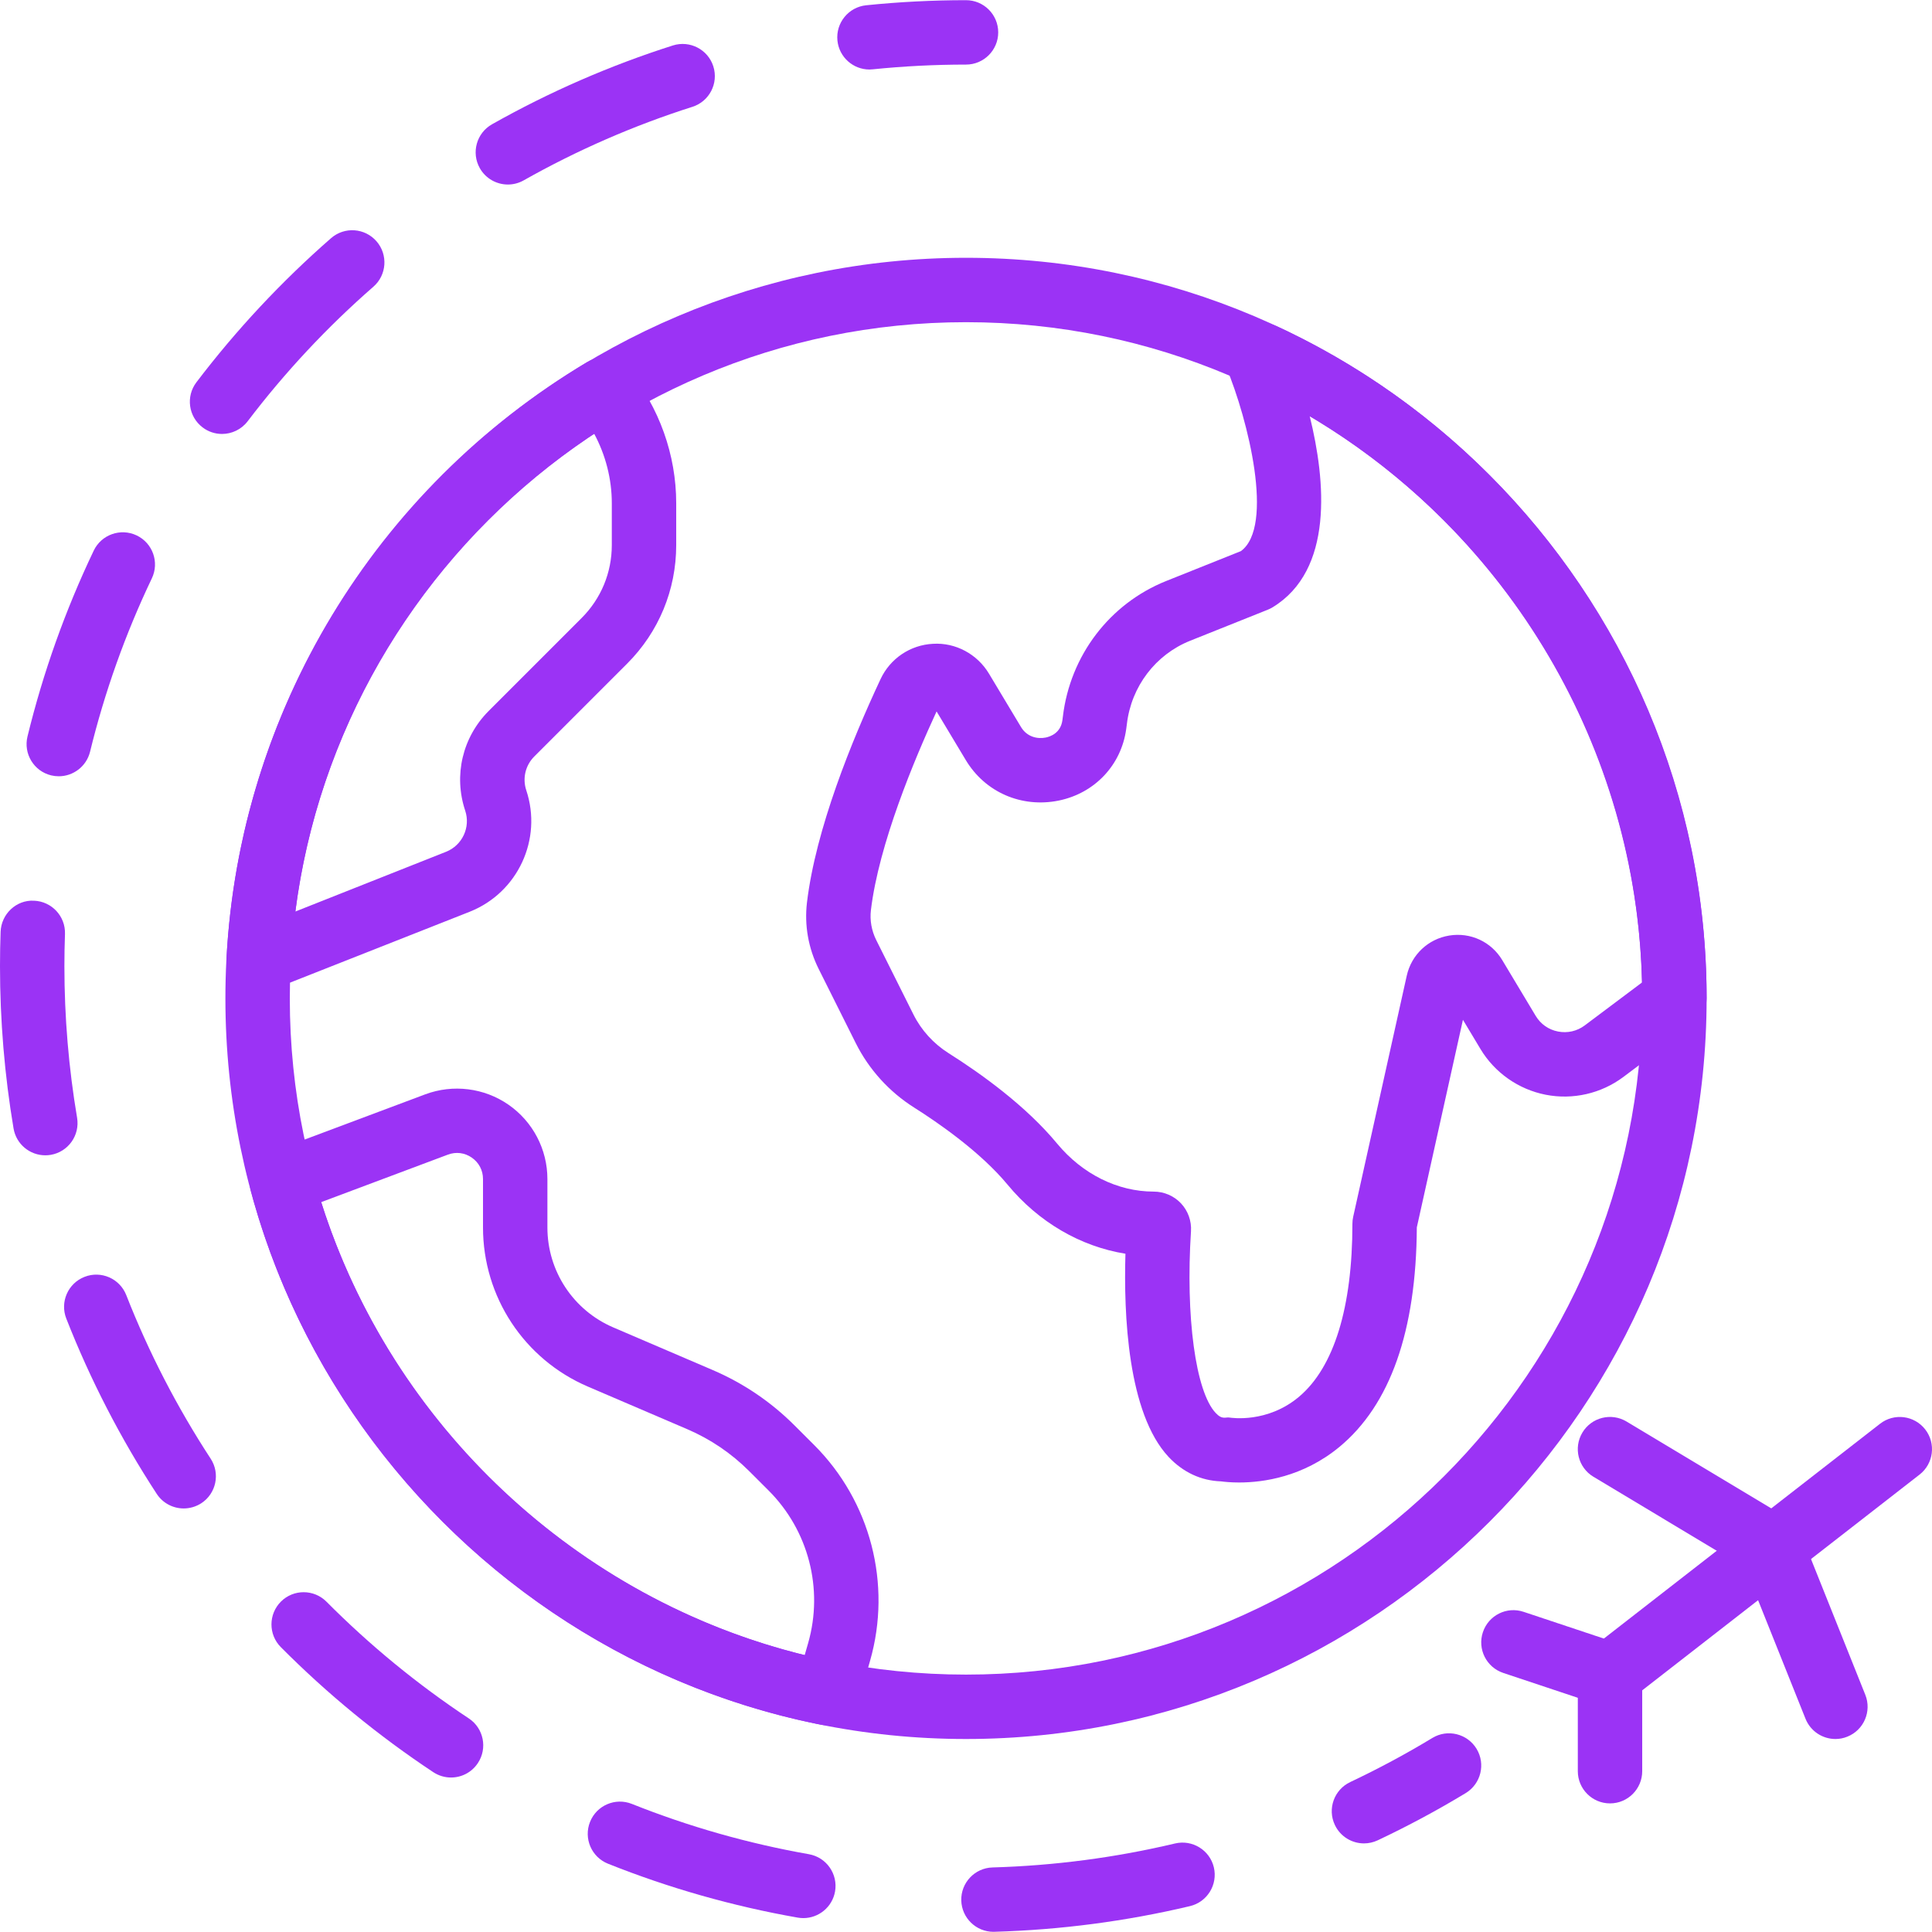 <?xml version="1.0" encoding="UTF-8" standalone="no"?>
<!-- Generator: Adobe Illustrator 19.0.0, SVG Export Plug-In . SVG Version: 6.00 Build 0)  -->

<svg
   version="1.1"
   id="Capa_1"
   x="0px"
   y="0px"
   viewBox="0 0 511.995 511.995"
   style="enable-background:new 0 0 511.995 511.995;"
   xml:space="preserve"
   width="512px"
   height="512px"
   sodipodi:docname="world.svg"
   inkscape:version="1.1.2 (b8e25be8, 2022-02-05)"
   xmlns:inkscape="http://www.inkscape.org/namespaces/inkscape"
   xmlns:sodipodi="http://sodipodi.sourceforge.net/DTD/sodipodi-0.dtd"
   xmlns="http://www.w3.org/2000/svg"
   xmlns:svg="http://www.w3.org/2000/svg"><defs
   id="defs1453" /><sodipodi:namedview
   id="namedview1451"
   pagecolor="#ffffff"
   bordercolor="#666666"
   borderopacity="1.0"
   inkscape:pageshadow="2"
   inkscape:pageopacity="0.0"
   inkscape:pagecheckerboard="0"
   showgrid="false"
   inkscape:zoom="1.7050781"
   inkscape:cx="112.89805"
   inkscape:cy="263.0378"
   inkscape:window-width="1296"
   inkscape:window-height="1081"
   inkscape:window-x="0"
   inkscape:window-y="25"
   inkscape:window-maximized="0"
   inkscape:current-layer="Capa_1" />
<g
   id="g1322"
   style="fill:#9b33f5;fill-opacity:1">
	<g
   id="g1320"
   style="fill:#9b33f5;fill-opacity:1">
		<path
   d="M256,68.316c-108.22,0-196.267,88.047-196.267,196.267S147.78,460.849,256,460.849s196.267-88.047,196.267-196.267    S364.22,68.316,256,68.316z M256,443.782c-98.807,0-179.2-80.384-179.2-179.2s80.393-179.2,179.2-179.2    c98.816,0,179.2,80.384,179.2,179.2S354.816,443.782,256,443.782z"
   fill="#f56a6a"
   id="path1318"
   style="fill:#9b33f5;fill-opacity:1" />
	</g>
</g>
<g
   id="g1328"
   style="fill:#9b33f5;fill-opacity:1">
	<g
   id="g1326"
   style="fill:#9b33f5;fill-opacity:1">
		<path
   d="M338.364,86.449c-0.785-0.358-1.613-0.606-2.466-0.717l-1.971-0.265c-3.038-0.435-6.05,0.836-7.902,3.268    c-1.86,2.432-2.278,5.658-1.101,8.482c5.862,14.012,12.843,42.334,3.917,48.836l-19.78,7.91    c-14.976,5.99-25.472,19.746-27.392,35.951l-0.128,0.981c-0.469,3.396-3.243,4.318-4.412,4.557    c-2.116,0.427-4.941-0.085-6.562-2.799l-8.474-14.123c-3.115-5.197-8.866-8.286-14.839-7.919    c-6.016,0.307-11.332,3.883-13.892,9.344c-7.62,16.273-17.186,39.757-19.507,59.204c-0.717,6.033,0.358,12.126,3.106,17.63    l9.839,19.678c3.49,6.963,8.841,12.868,15.488,17.067c6.127,3.866,17.485,11.665,24.721,20.403    c8.235,9.958,19.328,16.393,31.241,18.313c-0.478,15.983,0.572,42.257,11.452,53.862c3.806,4.053,8.576,6.281,13.858,6.46    c0.956,0.128,2.637,0.299,4.813,0.299c6.332,0,16.905-1.434,26.573-9.421c13.466-11.127,20.369-30.703,20.523-58.189l12.22-55.006    l4.642,7.731c3.772,6.289,10.078,10.709,17.28,12.126c7.202,1.417,14.711-0.307,20.591-4.71l18.654-13.995    c2.15-1.613,3.413-4.139,3.413-6.827C452.267,188.405,407.552,118.483,338.364,86.449z M419.959,271.75    c-2.048,1.527-4.565,2.099-7.066,1.613c-2.509-0.486-4.617-1.971-5.931-4.164l-8.849-14.754    c-2.918-4.873-8.414-7.433-14.046-6.519c-5.606,0.913-10.027,5.086-11.264,10.633l-14.199,63.906    c-0.137,0.606-0.205,1.229-0.205,1.852c0,22.161-4.881,37.999-14.114,45.807c-8.439,7.134-18.091,5.589-18.398,5.547    c-1.101-0.205-1.937,0.683-3.729-1.229c-5.316-5.675-8.004-25.481-6.536-48.179c0.171-2.697-0.794-5.385-2.645-7.356    c-1.86-1.988-4.506-3.123-7.236-3.123c-9.566,0-18.893-4.634-25.591-12.715c-8.303-10.044-20.224-18.577-28.757-23.962    c-4.011-2.534-7.236-6.084-9.327-10.266l-9.839-19.678c-1.254-2.509-1.749-5.274-1.425-7.987    c2.091-17.459,11.529-39.953,17.399-52.642l7.74,12.894c5.12,8.533,14.771,12.723,24.619,10.735    c9.549-1.954,16.58-9.387,17.894-18.953l0.179-1.348c1.169-9.941,7.595-18.389,16.768-22.059l20.574-8.226    c0.427-0.171,0.853-0.384,1.254-0.623c16.213-9.847,14.114-33.417,9.856-50.671c52.847,31.292,86.588,88.175,88.064,150.076    L419.959,271.75z"
   fill="#f56a6a"
   id="path1324"
   style="fill:#9b33f5;fill-opacity:1" />
	</g>
</g>
<g
   id="g1334"
   style="fill:#9b33f5;fill-opacity:1">
	<g
   id="g1332"
   style="fill:#9b33f5;fill-opacity:1">
		<path
   d="M215.765,382.948l-5.171-5.163c-6.272-6.281-13.594-11.23-21.751-14.729l-26.317-11.281    c-10.607-4.548-17.459-14.942-17.459-26.487v-12.843c0-7.859-3.857-15.215-10.317-19.695c-6.46-4.471-14.711-5.487-22.067-2.739    l-40.977,15.36c-4.113,1.545-6.391,5.956-5.248,10.206c19.208,71.535,78.524,127.078,151.117,141.491    c0.563,0.111,1.126,0.162,1.673,0.162c3.746,0,7.142-2.466,8.209-6.187l3.123-10.94    C236.382,419.787,230.707,397.882,215.765,382.948z M214.17,435.411l-0.922,3.209c-60.271-14.805-109.397-60.826-128.128-120.047    l33.553-12.578c2.159-0.819,4.471-0.529,6.357,0.785c1.886,1.306,2.97,3.371,2.97,5.666v12.843    c0,18.381,10.914,34.935,27.802,42.172l26.317,11.281c6.161,2.645,11.682,6.383,16.41,11.11l5.171,5.163    C214.255,405.57,218.274,421.049,214.17,435.411z"
   fill="#f56a6a"
   id="path1330"
   style="fill:#9b33f5;fill-opacity:1" />
	</g>
</g>
<g
   id="g1340"
   style="fill:#9b33f5;fill-opacity:1">
	<g
   id="g1338"
   style="fill:#9b33f5;fill-opacity:1">
		<path
   d="M166.545,97.918c-2.671-3.294-7.356-4.122-11-1.946c-56.354,33.647-92.066,92.749-95.522,158.089    c-0.154,2.893,1.169,5.666,3.516,7.364c1.476,1.075,3.226,1.621,5.001,1.621c1.05,0,2.099-0.196,3.089-0.572l52.932-20.89    c12.681-5.077,19.226-19.191,14.908-32.145c-1.05-3.166-0.239-6.596,2.116-8.96l24.593-24.593    c8.397-8.388,13.022-19.55,13.022-31.428v-11.102C179.2,120.557,174.703,107.97,166.545,97.918z M162.133,144.45    c0,7.322-2.85,14.191-8.03,19.362l-24.593,24.593c-6.955,6.963-9.344,17.084-6.229,26.419c1.468,4.395-0.759,9.182-5.052,10.897    l-39.953,15.838c6.63-51.618,35.422-97.809,79.172-126.643c3.055,5.675,4.685,12.023,4.685,18.432V144.45z"
   fill="#f56a6a"
   id="path1336"
   style="fill:#9b33f5;fill-opacity:1" />
	</g>
</g>
<g
   id="g1346"
   style="fill:#9b33f5;fill-opacity:1">
	<g
   id="g1344"
   style="fill:#9b33f5;fill-opacity:1">
		<path
   d="M256,0.049c-8.823,0-17.724,0.452-26.453,1.348c-4.685,0.478-8.098,4.676-7.62,9.361c0.452,4.395,4.164,7.663,8.482,7.663    c0.29,0,0.589-0.017,0.879-0.051c8.149-0.828,16.461-1.254,24.713-1.254c4.71,0,8.533-3.823,8.533-8.533S260.71,0.049,256,0.049z"
   fill="#f56a6a"
   id="path1342"
   style="fill:#9b33f5;fill-opacity:1" />
	</g>
</g>
<g
   id="g1352"
   style="fill:#9b33f5;fill-opacity:1">
	<g
   id="g1350"
   style="fill:#9b33f5;fill-opacity:1">
		<path
   d="M20.429,296.207c-2.227-13.176-3.362-26.684-3.362-40.158c0-2.85,0.051-5.692,0.154-8.533    c0.162-4.71-3.524-8.653-8.235-8.823c-4.668-0.247-8.653,3.524-8.823,8.235C0.051,249.956,0,252.994,0,256.049    c0,14.421,1.212,28.894,3.593,43.008c0.708,4.164,4.318,7.108,8.405,7.108c0.478,0,0.956-0.034,1.442-0.119    C18.082,305.261,21.214,300.857,20.429,296.207z"
   fill="#f56a6a"
   id="path1348"
   style="fill:#9b33f5;fill-opacity:1" />
	</g>
</g>
<g
   id="g1358"
   style="fill:#9b33f5;fill-opacity:1">
	<g
   id="g1356"
   style="fill:#9b33f5;fill-opacity:1">
		<path
   d="M55.826,386.558c-8.91-13.637-16.436-28.22-22.367-43.35c-1.724-4.386-6.673-6.554-11.059-4.83    c-4.386,1.715-6.554,6.665-4.83,11.059c6.357,16.213,14.421,31.838,23.962,46.447c1.638,2.509,4.369,3.866,7.151,3.866    c1.604,0,3.226-0.452,4.668-1.382C57.293,395.791,58.403,390.5,55.826,386.558z"
   fill="#f56a6a"
   id="path1354"
   style="fill:#9b33f5;fill-opacity:1" />
	</g>
</g>
<g
   id="g1364"
   style="fill:#9b33f5;fill-opacity:1">
	<g
   id="g1362"
   style="fill:#9b33f5;fill-opacity:1">
		<path
   d="M36.215,141.89c-4.25-2.022-9.344-0.222-11.375,4.028c-7.518,15.744-13.423,32.316-17.553,49.246    c-1.117,4.582,1.682,9.199,6.264,10.316c0.683,0.162,1.365,0.239,2.031,0.239c3.84,0,7.33-2.62,8.286-6.511    c3.857-15.795,9.361-31.258,16.375-45.943C42.274,149.007,40.473,143.921,36.215,141.89z"
   fill="#f56a6a"
   id="path1360"
   style="fill:#9b33f5;fill-opacity:1" />
	</g>
</g>
<g
   id="g1370"
   style="fill:#9b33f5;fill-opacity:1">
	<g
   id="g1368"
   style="fill:#9b33f5;fill-opacity:1">
		<path
   d="M99.772,63.937c-3.098-3.55-8.482-3.925-12.041-0.819c-13.133,11.469-25.139,24.32-35.678,38.187    c-2.85,3.746-2.125,9.105,1.63,11.955c1.544,1.178,3.354,1.741,5.154,1.741c2.577,0,5.12-1.169,6.801-3.371    c9.839-12.953,21.052-24.951,33.315-35.652C102.503,72.88,102.87,67.487,99.772,63.937z"
   fill="#f56a6a"
   id="path1366"
   style="fill:#9b33f5;fill-opacity:1" />
	</g>
</g>
<g
   id="g1376"
   style="fill:#9b33f5;fill-opacity:1">
	<g
   id="g1374"
   style="fill:#9b33f5;fill-opacity:1">
		<path
   d="M214.366,491.381c-16.034-2.825-31.821-7.305-46.908-13.329c-4.386-1.749-9.344,0.375-11.093,4.762    c-1.749,4.369,0.384,9.335,4.762,11.085c16.171,6.46,33.092,11.264,50.278,14.285c0.495,0.085,0.99,0.128,1.485,0.128    c4.07,0,7.672-2.918,8.405-7.048C222.106,496.621,219.008,492.2,214.366,491.381z"
   fill="#f56a6a"
   id="path1372"
   style="fill:#9b33f5;fill-opacity:1" />
	</g>
</g>
<g
   id="g1382"
   style="fill:#9b33f5;fill-opacity:1">
	<g
   id="g1380"
   style="fill:#9b33f5;fill-opacity:1">
		<path
   d="M321.681,494.863c-1.092-4.591-5.709-7.407-10.274-6.332c-15.77,3.746-32.043,5.888-48.375,6.357    c-4.71,0.128-8.422,4.062-8.286,8.772c0.137,4.625,3.925,8.286,8.525,8.286c0.077,0,0.162,0,0.256-0.008    c17.493-0.503,34.927-2.79,51.823-6.801C319.932,504.045,322.765,499.445,321.681,494.863z"
   fill="#f56a6a"
   id="path1378"
   style="fill:#9b33f5;fill-opacity:1" />
	</g>
</g>
<g
   id="g1388"
   style="fill:#9b33f5;fill-opacity:1">
	<g
   id="g1386"
   style="fill:#9b33f5;fill-opacity:1">
		<path
   d="M189.039,17.593c-1.425-4.489-6.229-6.963-10.718-5.547c-16.606,5.282-32.734,12.314-47.932,20.89    c-4.105,2.321-5.547,7.526-3.234,11.631c1.57,2.773,4.463,4.335,7.441,4.335c1.417,0,2.859-0.358,4.181-1.101    c14.174-8.004,29.227-14.566,44.715-19.49C187.981,26.886,190.464,22.082,189.039,17.593z"
   fill="#f56a6a"
   id="path1384"
   style="fill:#9b33f5;fill-opacity:1" />
	</g>
</g>
<g
   id="g1394"
   style="fill:#9b33f5;fill-opacity:1">
	<g
   id="g1392"
   style="fill:#9b33f5;fill-opacity:1">
		<path
   d="M124.245,455.396c-13.551-8.969-26.24-19.379-37.726-30.933c-3.319-3.337-8.73-3.362-12.066-0.034    c-3.337,3.328-3.354,8.73-0.034,12.075c12.305,12.373,25.899,23.526,40.405,33.135c1.451,0.956,3.089,1.417,4.702,1.417    c2.765,0,5.478-1.34,7.117-3.831C129.246,463.298,128.171,457.999,124.245,455.396z"
   fill="#f56a6a"
   id="path1390"
   style="fill:#9b33f5;fill-opacity:1" />
	</g>
</g>
<g
   id="g1400"
   style="fill:#9b33f5;fill-opacity:1">
	<g
   id="g1398"
   style="fill:#9b33f5;fill-opacity:1">
		<path
   d="M391.305,463.452c-2.449-4.028-7.697-5.325-11.725-2.876c-7.014,4.25-14.336,8.175-21.76,11.682    c-4.258,2.014-6.093,7.091-4.079,11.358c1.459,3.089,4.523,4.898,7.723,4.898c1.22,0,2.458-0.265,3.644-0.819    c7.962-3.755,15.804-7.962,23.322-12.518C392.457,472.727,393.745,467.479,391.305,463.452z"
   fill="#f56a6a"
   id="path1396"
   style="fill:#9b33f5;fill-opacity:1" />
	</g>
</g>
<g
   id="g1406"
   style="fill:#9b33f5;fill-opacity:1">
	<g
   id="g1404"
   style="fill:#9b33f5;fill-opacity:1">
		<path
   d="M510.2,378.809c-2.901-3.729-8.269-4.395-11.972-1.502l-76.8,59.733c-2.074,1.621-3.294,4.105-3.294,6.741v25.6    c0,4.71,3.823,8.533,8.533,8.533c4.71,0,8.533-3.823,8.533-8.533v-21.427l73.498-57.173    C512.418,387.889,513.092,382.53,510.2,378.809z"
   fill="#f56a6a"
   id="path1402"
   style="fill:#9b33f5;fill-opacity:1" />
	</g>
</g>
<g
   id="g1412"
   style="fill:#9b33f5;fill-opacity:1">
	<g
   id="g1410"
   style="fill:#9b33f5;fill-opacity:1">
		<path
   d="M429.372,435.684l-25.6-8.533c-4.489-1.51-9.31,0.93-10.795,5.393c-1.493,4.471,0.922,9.301,5.393,10.795l25.6,8.533    c0.896,0.299,1.809,0.444,2.697,0.444c3.575,0,6.903-2.261,8.098-5.837C436.258,442.007,433.843,437.177,429.372,435.684z"
   fill="#f56a6a"
   id="path1408"
   style="fill:#9b33f5;fill-opacity:1" />
	</g>
</g>
<g
   id="g1418"
   style="fill:#9b33f5;fill-opacity:1">
	<g
   id="g1416"
   style="fill:#9b33f5;fill-opacity:1">
		<path
   d="M494.319,449.133l-17.067-42.667c-0.691-1.732-1.937-3.191-3.533-4.147l-42.667-25.6    c-4.045-2.423-9.284-1.118-11.708,2.927c-2.424,4.045-1.118,9.284,2.927,11.708l40.201,24.124l16,40.004    c1.34,3.337,4.54,5.367,7.927,5.367c1.058,0,2.133-0.196,3.166-0.623C493.944,458.477,496.068,453.51,494.319,449.133z"
   fill="#f56a6a"
   id="path1414"
   style="fill:#9b33f5;fill-opacity:1" />
	</g>
</g>
<g
   id="g1420"
   style="fill:#9b33f5;fill-opacity:1">
</g>
<g
   id="g1422"
   style="fill:#9b33f5;fill-opacity:1">
</g>
<g
   id="g1424"
   style="fill:#9b33f5;fill-opacity:1">
</g>
<g
   id="g1426"
   style="fill:#9b33f5;fill-opacity:1">
</g>
<g
   id="g1428"
   style="fill:#9b33f5;fill-opacity:1">
</g>
<g
   id="g1430"
   style="fill:#9b33f5;fill-opacity:1">
</g>
<g
   id="g1432"
   style="fill:#9b33f5;fill-opacity:1">
</g>
<g
   id="g1434"
   style="fill:#9b33f5;fill-opacity:1">
</g>
<g
   id="g1436"
   style="fill:#9b33f5;fill-opacity:1">
</g>
<g
   id="g1438"
   style="fill:#9b33f5;fill-opacity:1">
</g>
<g
   id="g1440"
   style="fill:#9b33f5;fill-opacity:1">
</g>
<g
   id="g1442"
   style="fill:#9b33f5;fill-opacity:1">
</g>
<g
   id="g1444"
   style="fill:#9b33f5;fill-opacity:1">
</g>
<g
   id="g1446"
   style="fill:#9b33f5;fill-opacity:1">
</g>
<g
   id="g1448"
   style="fill:#9b33f5;fill-opacity:1">
</g>
</svg>
